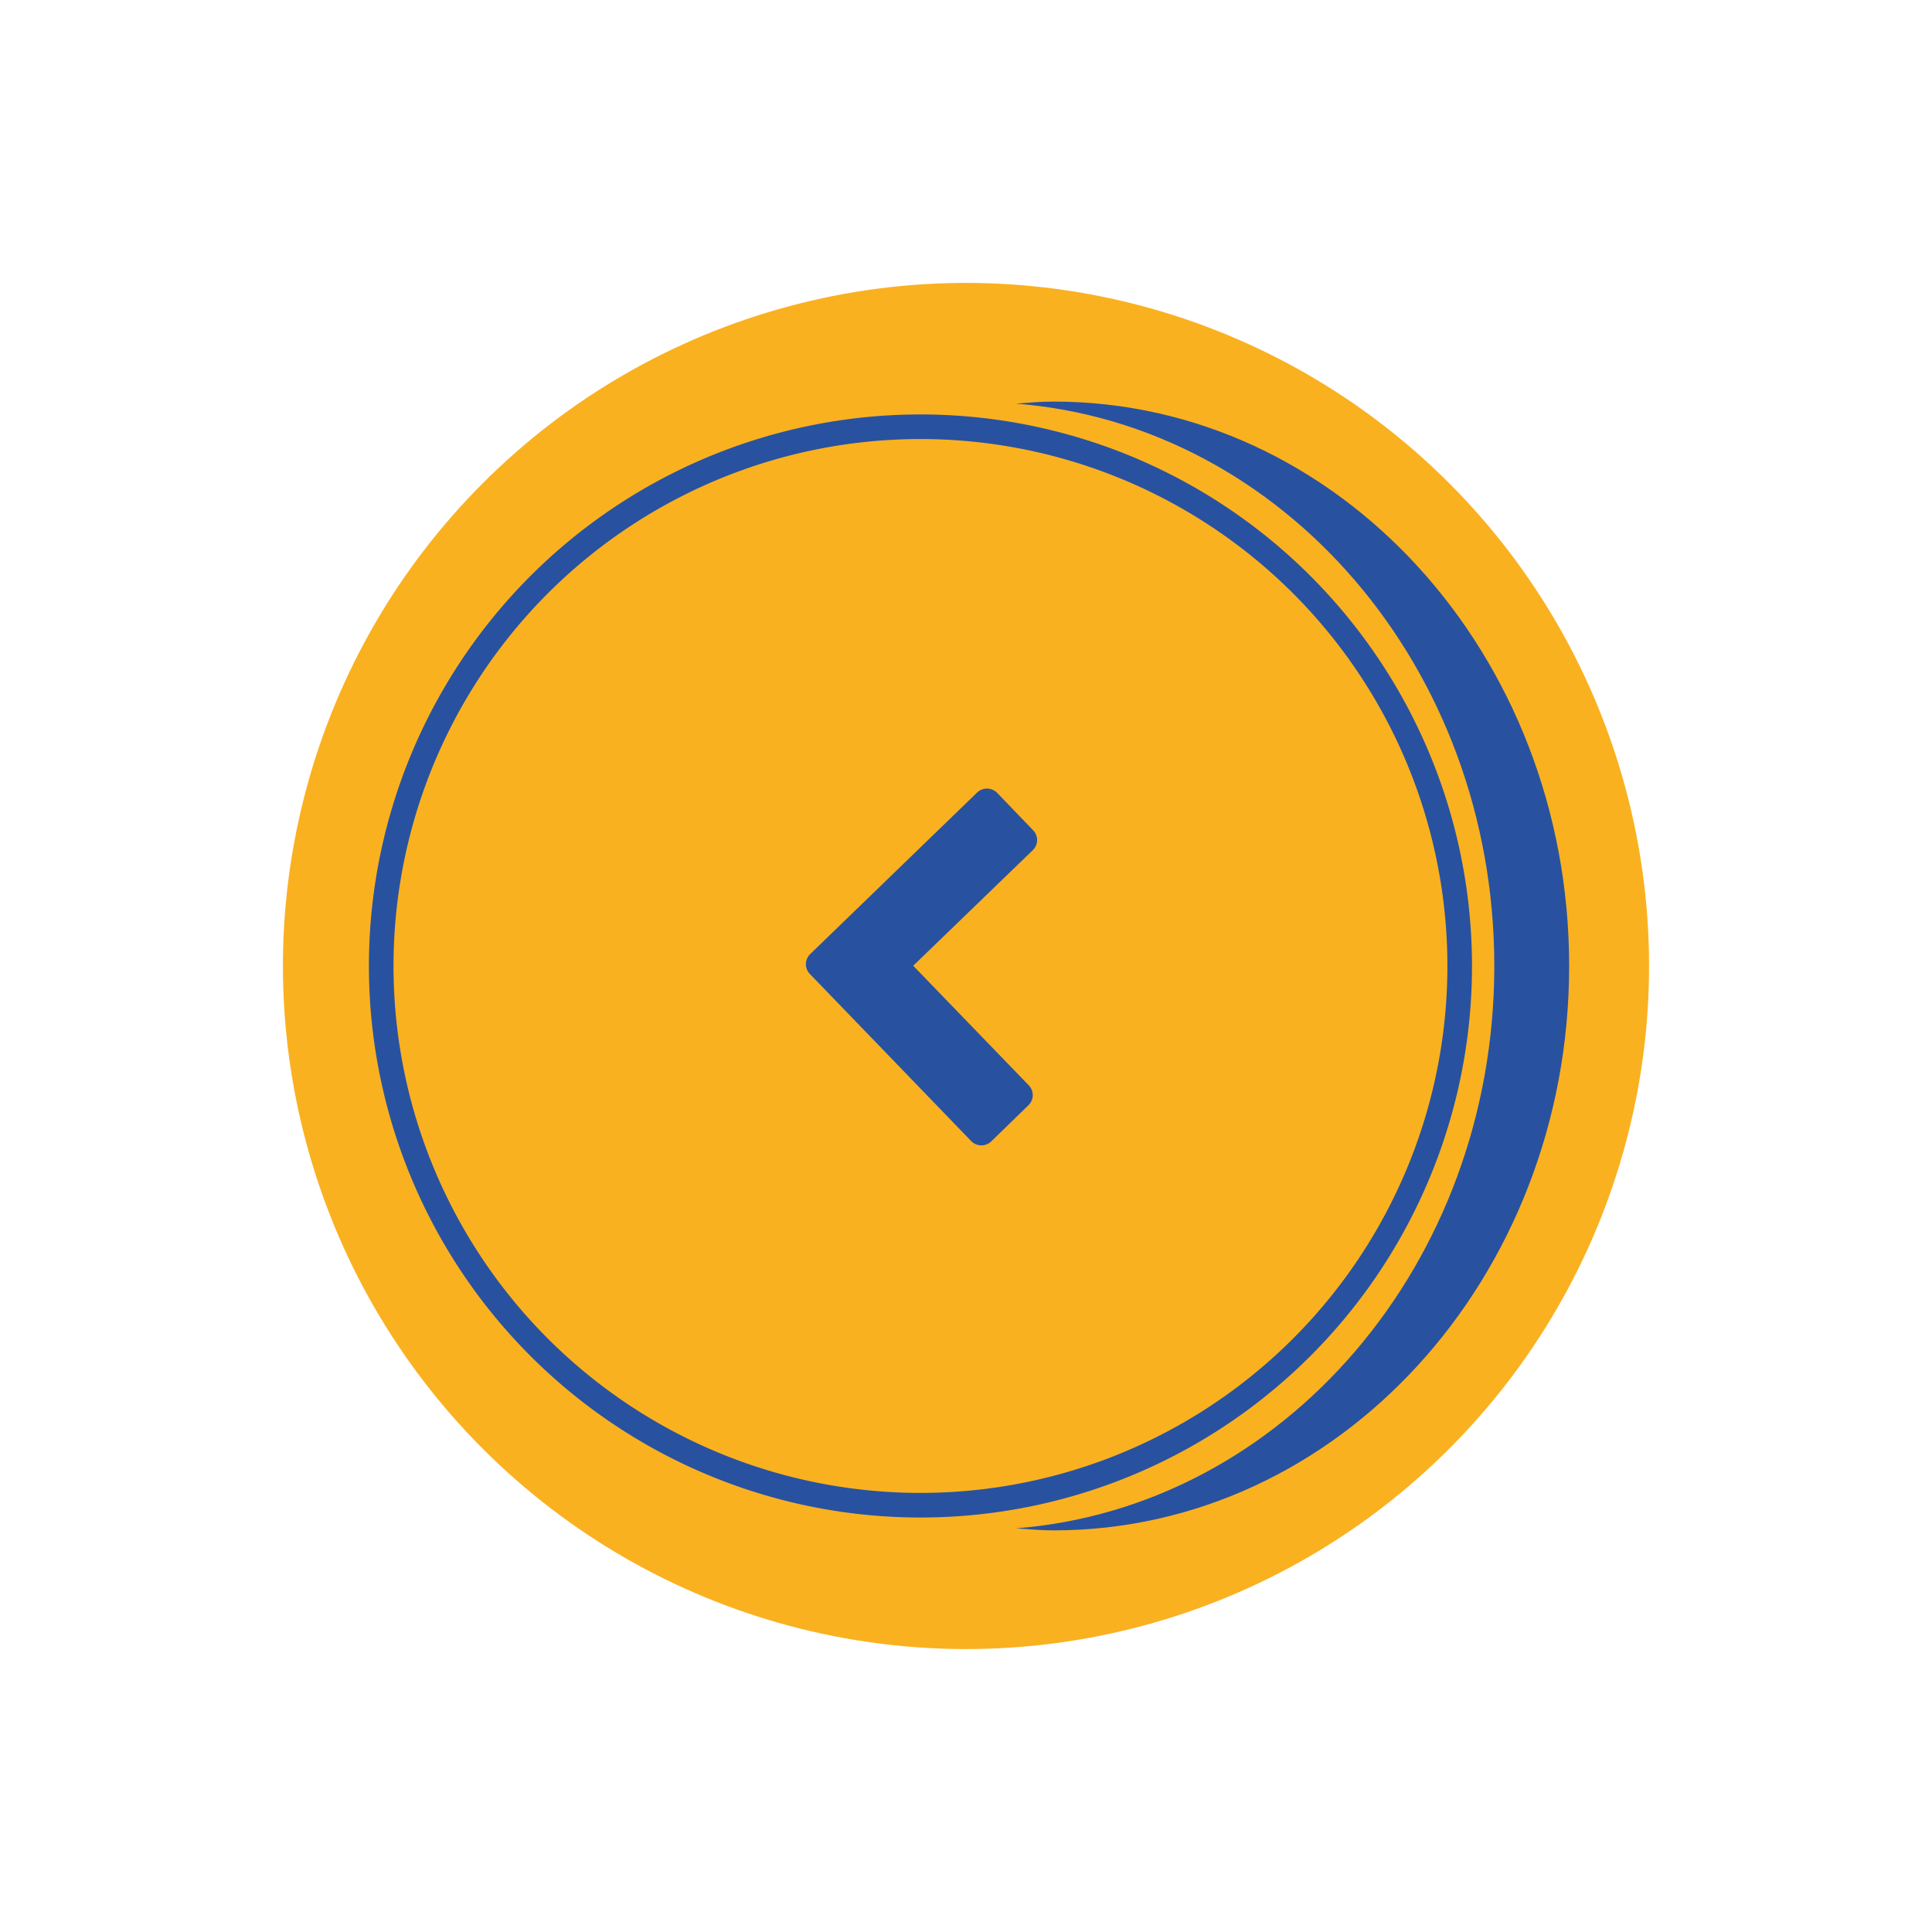 <svg xmlns="http://www.w3.org/2000/svg" width="157.035" height="157.035" viewBox="0 0 157.035 157.035"><defs><style>.a{fill:#fab120;}.b{fill:#2852a0;}.c{fill:none;stroke:#2852a0;stroke-width:2px;}</style></defs><g transform="translate(8132.615 -7828.036)"><circle class="a" cx="55.52" cy="55.52" r="55.52" transform="translate(-8132.615 7906.553) rotate(-45)"/><g transform="translate(-8778.638 6997.513)"><path class="b" d="M764.469,930.543c0,24.212-17.146,44-38.862,45.708,1.008.079,2.014.167,3.041.167,23.142,0,41.905-20.539,41.905-45.875s-18.763-45.875-41.905-45.875c-1.028,0-2.033.088-3.041.169C747.323,886.55,764.469,906.332,764.469,930.543Z" transform="translate(3.012 -21.504)"/><path class="c" d="M43.83,0A43.83,43.83,0,1,1,0,43.83,43.83,43.83,0,0,1,43.83,0Z" transform="translate(668.111 941.626) rotate(-76.717)"/></g><path class="b" d="M28.661,13.672a1.162,1.162,0,0,1,0,1.638l-2.987,2.969a1.14,1.14,0,0,1-1.619,0L14.5,8.723,4.944,18.278a1.14,1.14,0,0,1-1.619,0L.337,15.309a1.162,1.162,0,0,1,0-1.638L13.689.337a1.14,1.14,0,0,1,1.619,0Z" transform="matrix(0.017, -1, 1, 0.017, -8067.357, 7920.885)"/></g></svg>